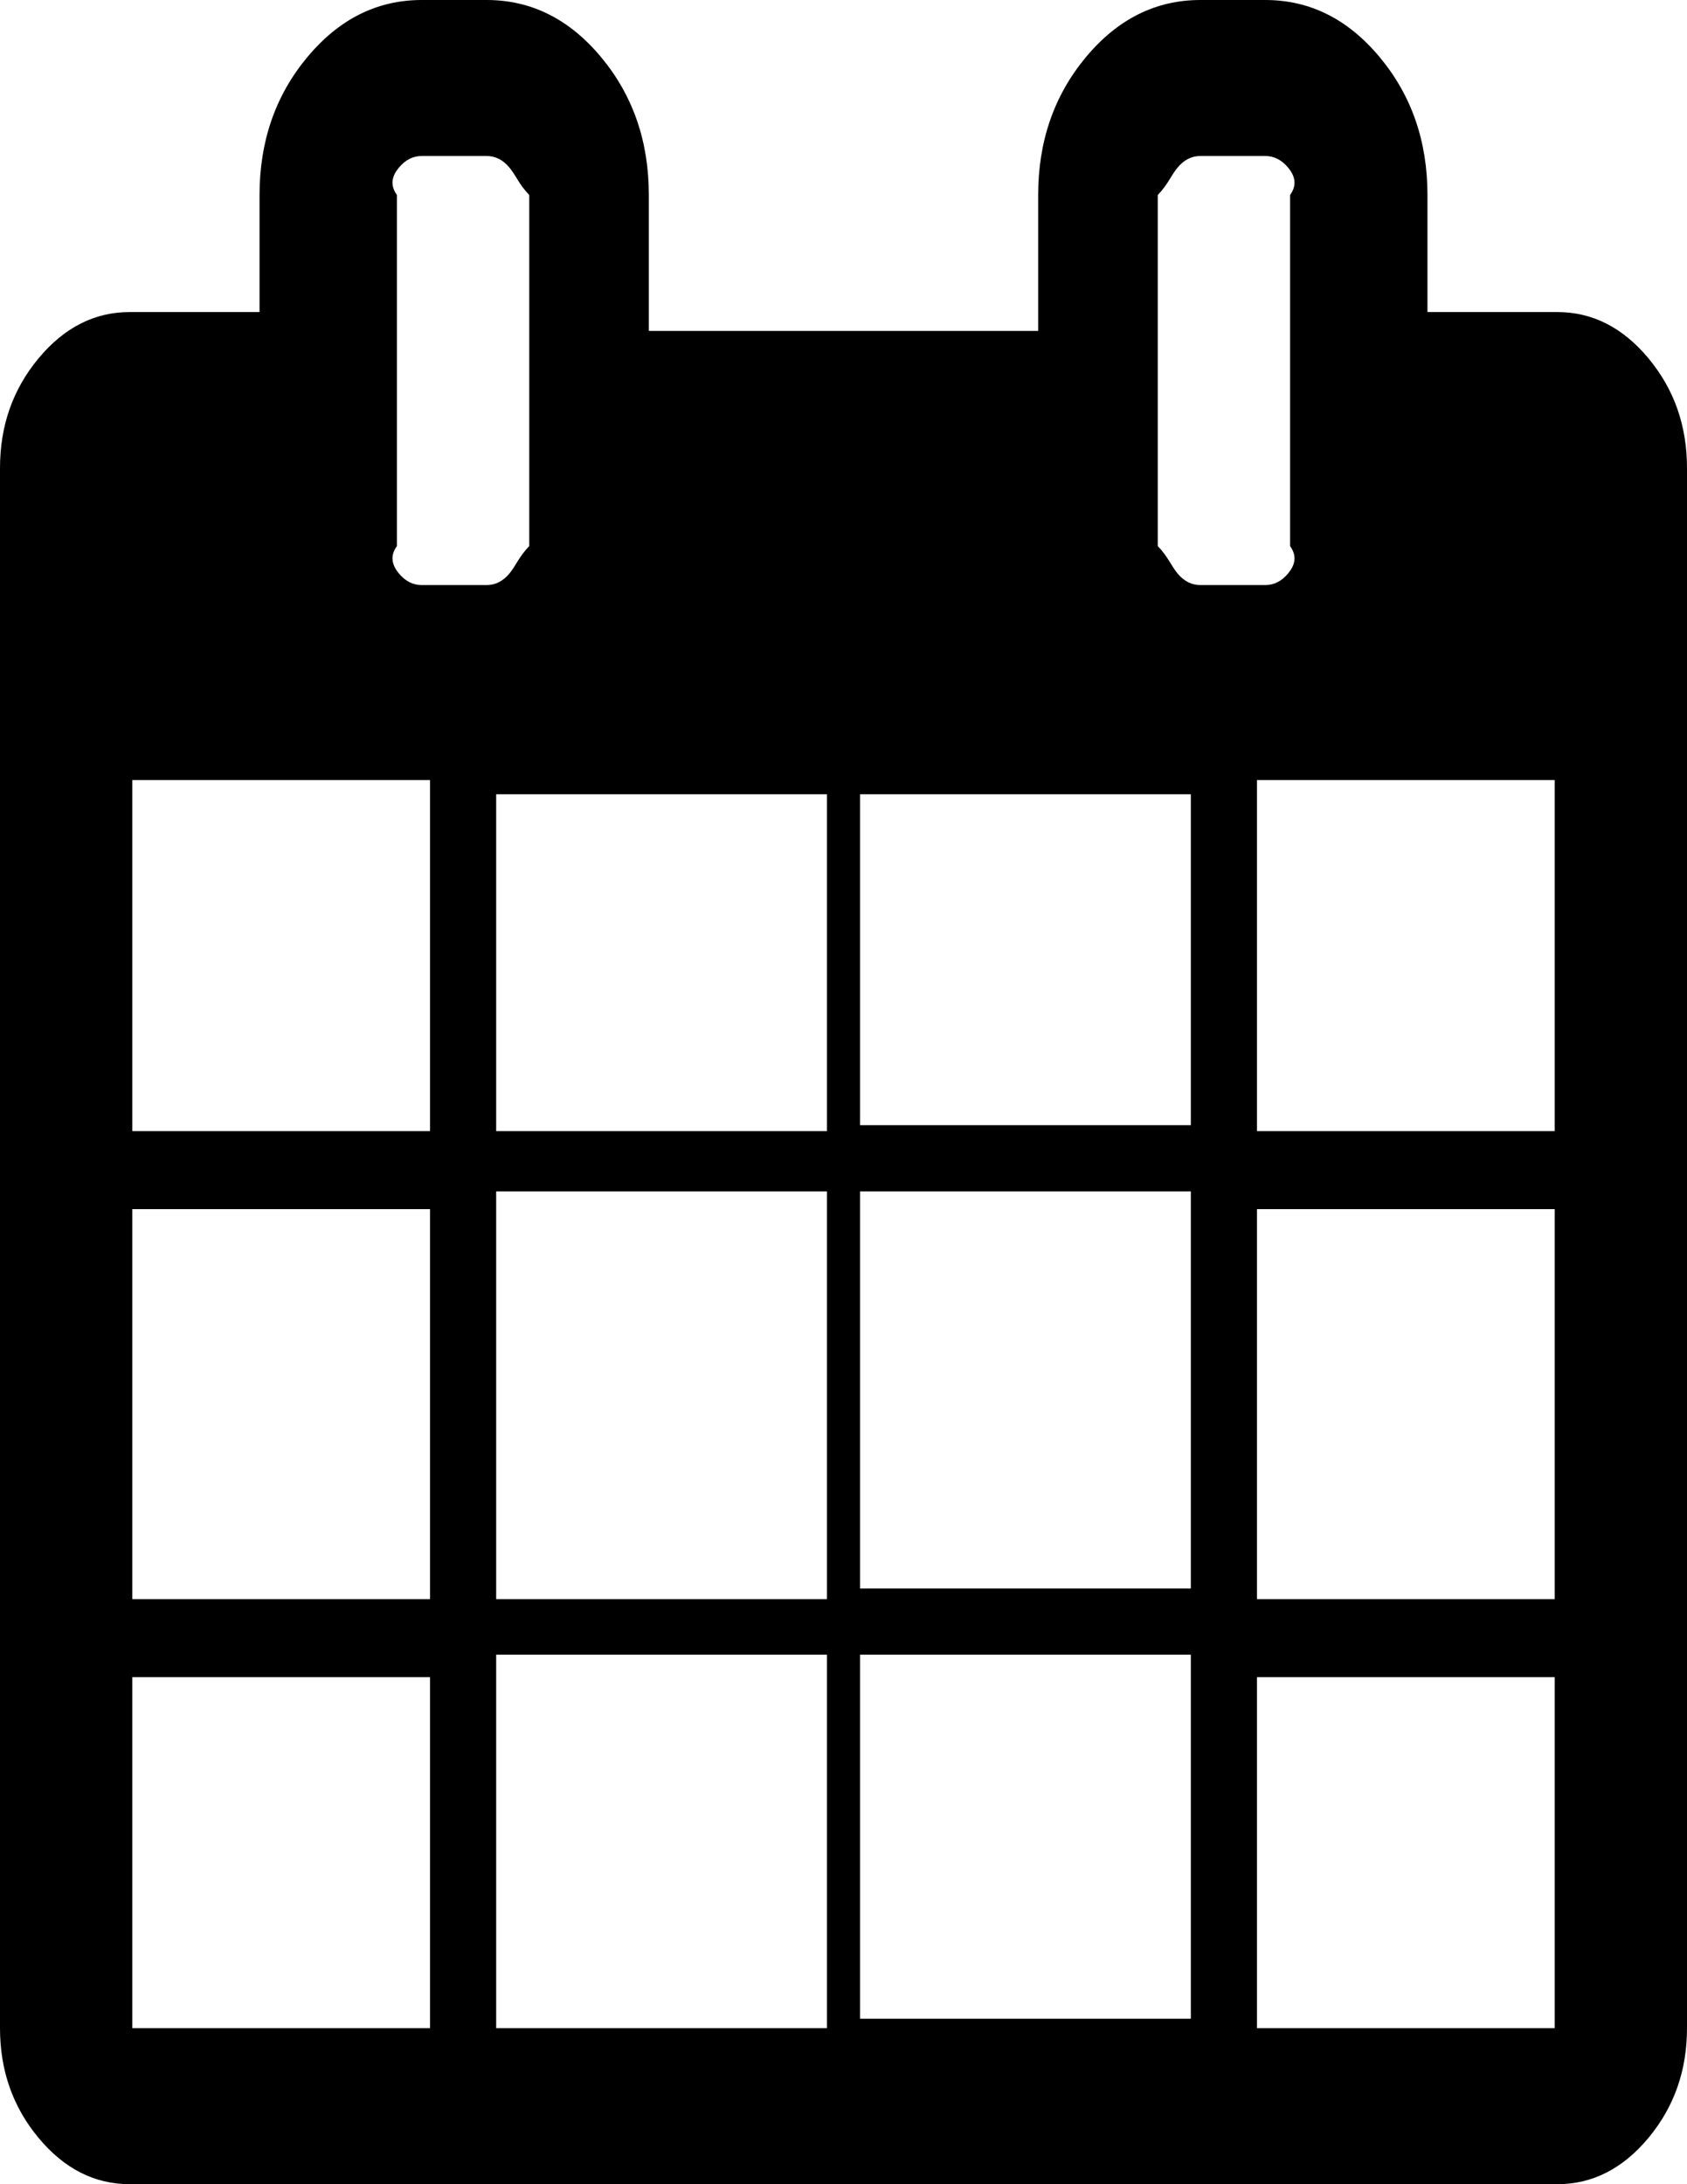 ﻿<?xml version="1.0" encoding="utf-8"?>
<svg version="1.1" xmlns:xlink="http://www.w3.org/1999/xlink" width="51px" height="66px" xmlns="http://www.w3.org/2000/svg">
  <g transform="matrix(1 0 0 1 -335 -212 )">
    <path d="M 4 50.679  L 4 61.286  L 13 61.286  L 13 50.679  L 4 50.679  Z M 15 50  L 15 61.286  L 25 61.286  L 25 50  L 15 50  Z M 4 36.536  L 4 48.321  L 13 48.321  L 13 36.536  L 4 36.536  Z M 15 36  L 15 48.321  L 25 48.321  L 25 36  L 15 36  Z M 4 23.571  L 4 34.179  L 13 34.179  L 13 23.571  L 4 23.571  Z M 26 50  L 26 61  L 36 61  L 36 50  L 26 50  Z M 15 24  L 15 34.179  L 25 34.179  L 25 24  L 15 24  Z M 38 50.679  L 38 61.286  L 47 61.286  L 47 50.679  L 38 50.679  Z M 26 36  L 26 48  L 36 48  L 36 36  L 26 36  Z M 15.401 17.329  C 15.595 17.095  15.692 16.819  16 16.5  L 16 5.893  C 15.692 5.574  15.595 5.297  15.401 5.064  C 15.207 4.831  14.977 4.714  14.712 4.714  L 12.75 4.714  C 12.484 4.714  12.255 4.831  12.06 5.064  C 11.866 5.297  11.769 5.574  12 5.893  L 12 16.5  C 11.769 16.819  11.866 17.095  12.06 17.329  C 12.255 17.562  12.484 17.679  12.75 17.679  L 14.712 17.679  C 14.977 17.679  15.207 17.562  15.401 17.329  Z M 38 36.536  L 38 48.321  L 47 48.321  L 47 36.536  L 38 36.536  Z M 26 24  L 26 34  L 36 34  L 36 24  L 26 24  Z M 38 23.571  L 38 34.179  L 47 34.179  L 47 23.571  L 38 23.571  Z M 38.94 17.329  C 39.134 17.095  39.231 16.819  39 16.5  L 39 5.893  C 39.231 5.574  39.134 5.297  38.94 5.064  C 38.745 4.831  38.516 4.714  38.25 4.714  L 36.288 4.714  C 36.023 4.714  35.793 4.831  35.599 5.064  C 35.405 5.297  35.308 5.574  35 5.893  L 35 16.5  C 35.308 16.819  35.405 17.095  35.599 17.329  C 35.793 17.562  36.023 17.679  36.288 17.679  L 38.25 17.679  C 38.516 17.679  38.745 17.562  38.94 17.329  Z M 49.835 10.828  C 50.612 11.761  51 12.866  51 14.143  L 51 61.286  C 51 62.562  50.612 63.667  49.835 64.6  C 49.059 65.533  48.139 66  47.077 66  L 3.923 66  C 2.861 66  1.941 65.533  1.165 64.6  C 0.388 63.667  0 62.562  0 61.286  L 0 14.143  C 0 12.866  0.388 11.761  1.165 10.828  C 1.941 9.895  2.861 9.429  3.923 9.429  L 7.846 9.429  L 7.846 5.893  C 7.846 4.272  8.326 2.885  9.287 1.731  C 10.247 0.577  11.401 0  12.75 0  L 14.712 0  C 16.06 0  17.215 0.577  18.175 1.731  C 19.135 2.885  19.615 4.272  19.615 5.893  L 19.615 10  L 31.385 10  L 31.385 5.893  C 31.385 4.272  31.865 2.885  32.825 1.731  C 33.785 0.577  34.94 0  36.288 0  L 38.25 0  C 39.599 0  40.753 0.577  41.713 1.731  C 42.674 2.885  43.154 4.272  43.154 5.893  L 43.154 9.429  L 47.077 9.429  C 48.139 9.429  49.059 9.895  49.835 10.828  Z " fill-rule="nonzero" fill="#000000" stroke="none" transform="matrix(1 0 0 1 335 212 )" />
  </g>
</svg>